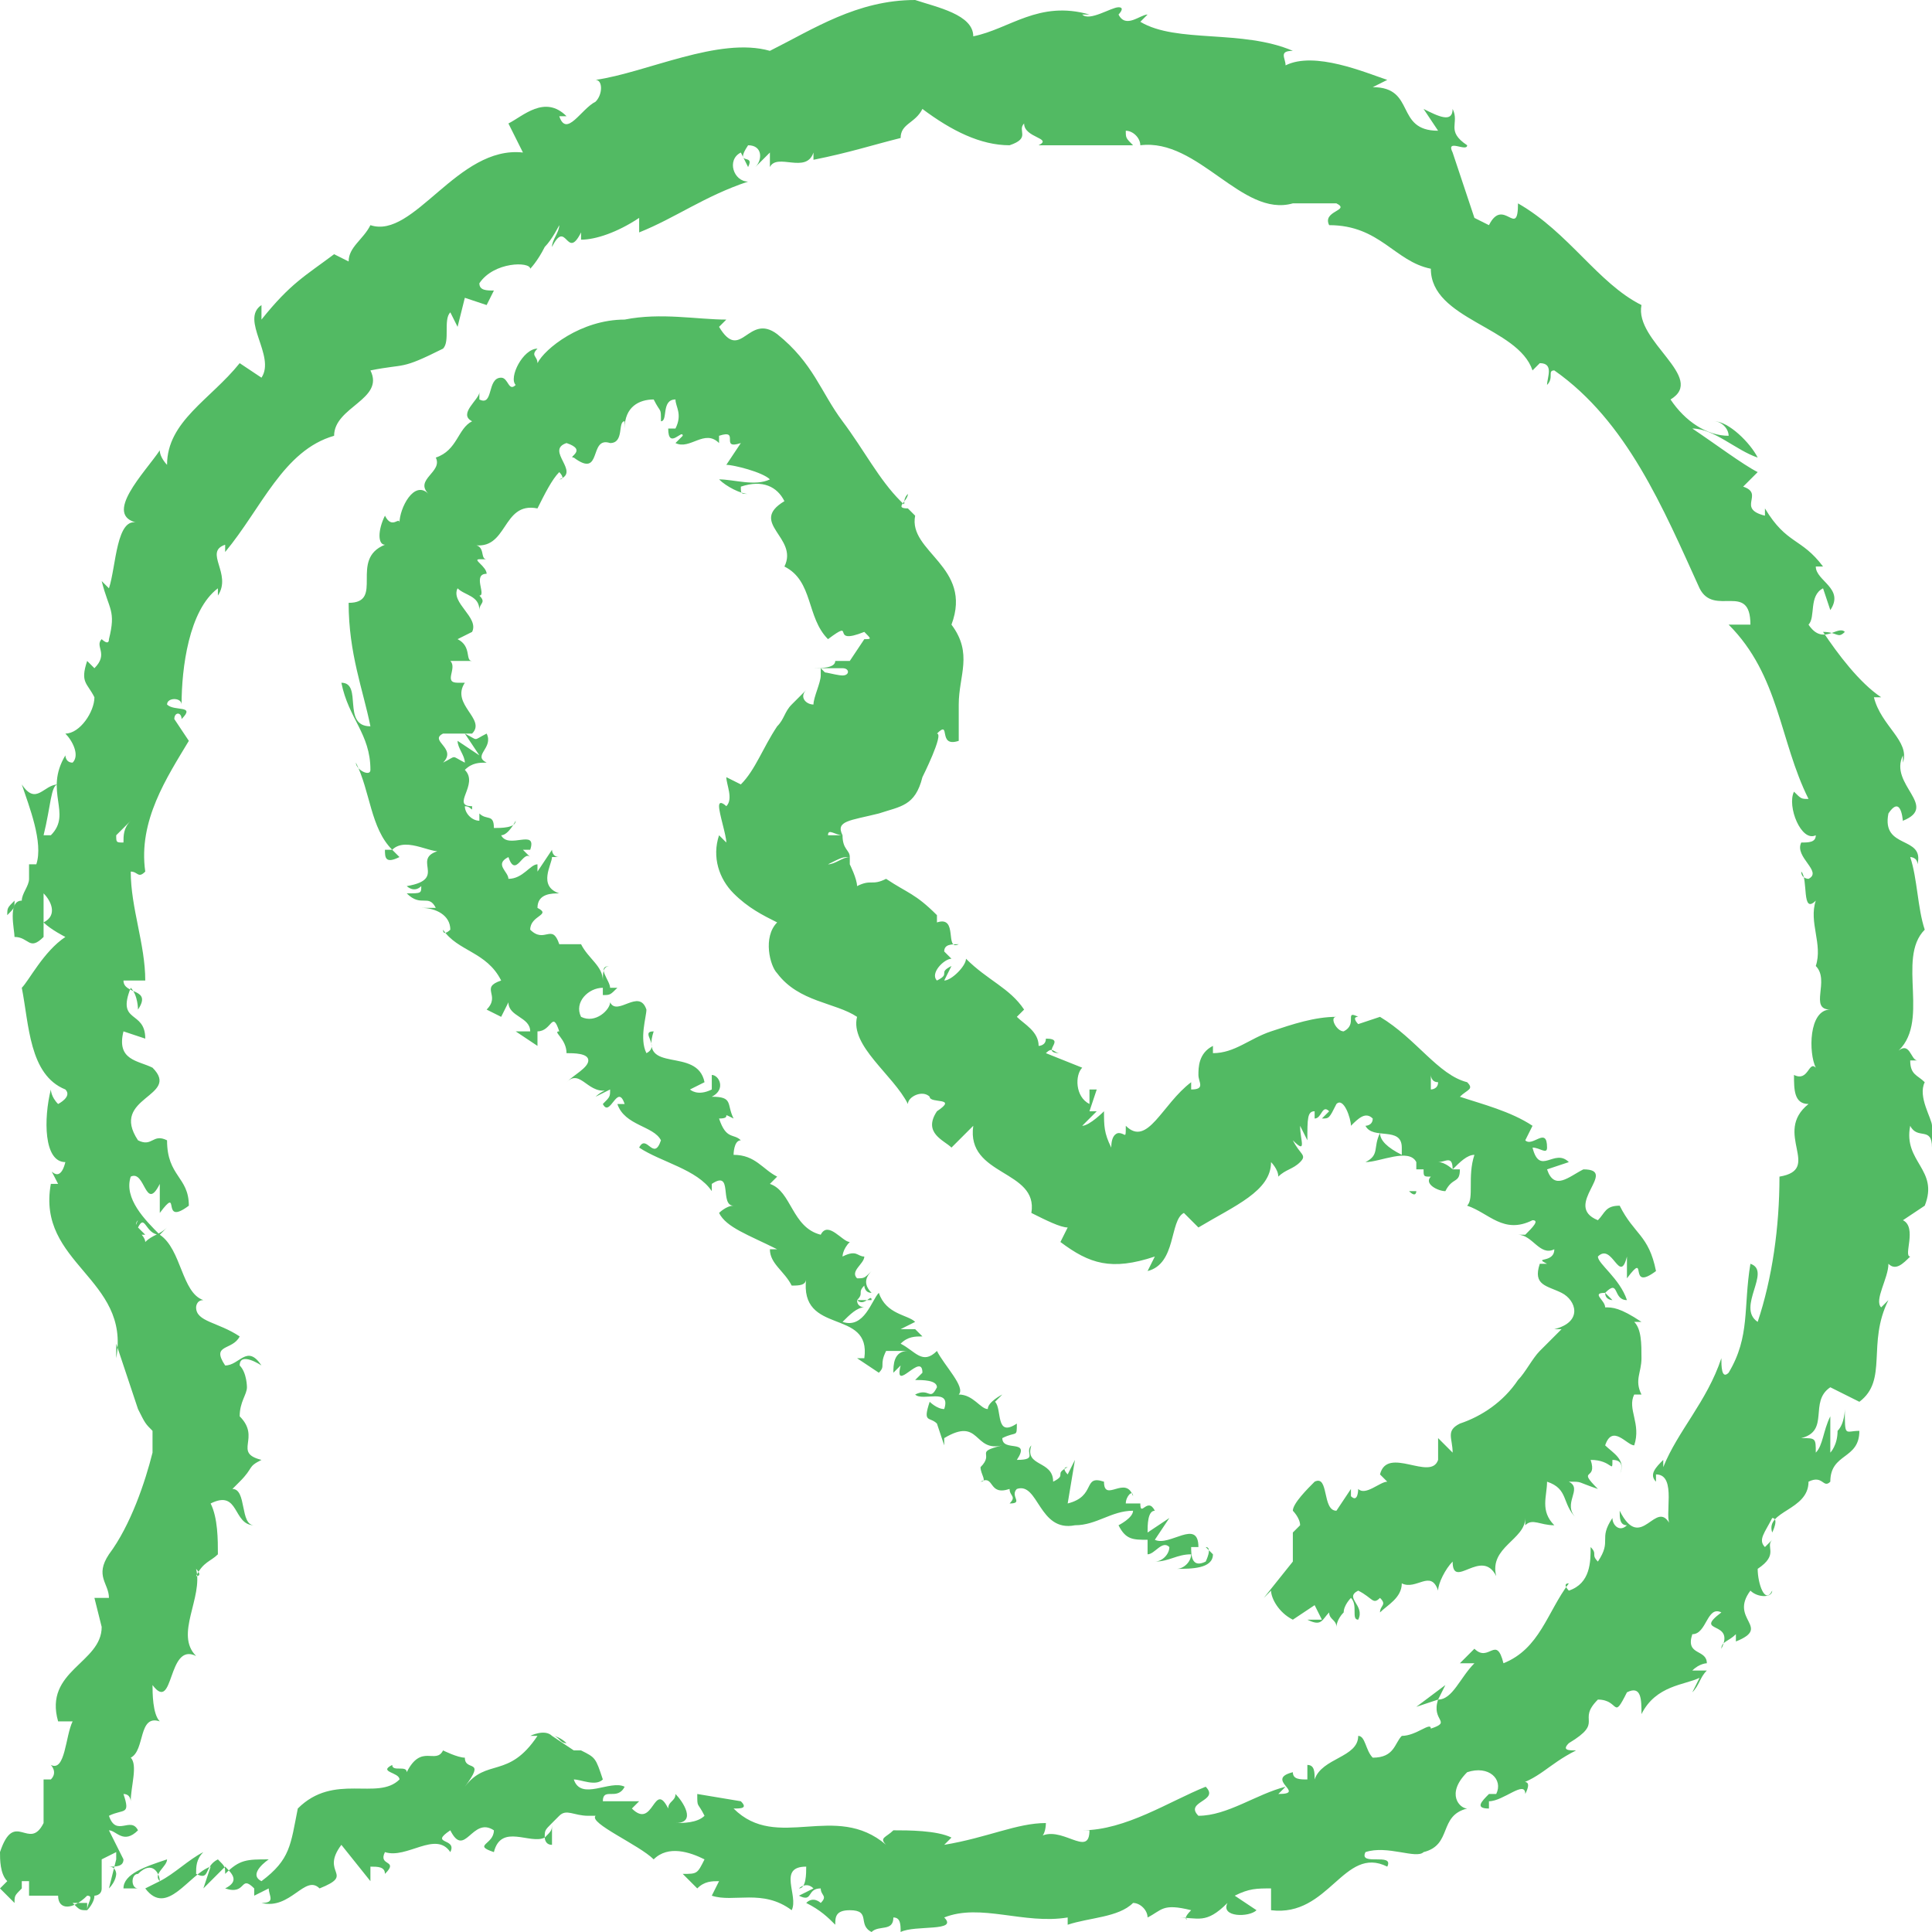 <?xml version="1.0" ?><svg id="Layer_1" style="enable-background:new 0 0 26.6 26.6;" version="1.1" viewBox="0 0 26.6 26.6" xml:space="preserve" xmlns="http://www.w3.org/2000/svg" xmlns:xlink="http://www.w3.org/1999/xlink"><style type="text/css">
	.st0{fill:#52BA63;}
</style><path class="st0" d="M4.7,9.4c0.1,0.5,0.4,0.7,0.4,1.2c0,0.1-0.2,0-0.2-0.1c0.2,0.4,0.2,0.9,0.5,1.2c0,0-0.1,0-0.1,0  c0,0.1,0,0.2,0.2,0.1l-0.1-0.1c0.2-0.2,0.6,0.1,0.7,0c-0.5,0.1,0.1,0.4-0.5,0.5c0,0,0.1,0.1,0.2,0c0,0.1,0,0.1-0.2,0.1  c0.2,0.2,0.3,0,0.4,0.2c-0.1,0-0.1,0-0.2,0c0.2,0,0.4,0.1,0.4,0.3c0,0-0.1,0.1-0.1,0c0.2,0.3,0.6,0.3,0.8,0.7  c-0.3,0.1,0,0.2-0.2,0.4L6.9,14l0.1-0.2C7,14,7.3,14,7.3,14.2l-0.2,0l0.3,0.2l0-0.2c0.2,0,0.2-0.3,0.3,0c-0.1,0,0.1,0.1,0.1,0.3l0,0  c0.1,0,0.3,0,0.3,0.1c0,0.1-0.2,0.2-0.3,0.3C8,14.7,8.1,15.1,8.4,15c-0.1,0-0.2,0.1-0.2,0.1L8.4,15c0,0.1,0,0.1-0.1,0.2  c0.1,0.2,0.2-0.3,0.3,0c0,0,0,0-0.1,0c0.1,0.3,0.5,0.3,0.6,0.5c-0.1,0.3-0.2-0.1-0.3,0.1c0.3,0.2,0.8,0.3,1,0.6l0-0.1  c0.3-0.2,0.1,0.3,0.3,0.3c-0.1,0-0.2,0.1-0.2,0.1c0.1,0.2,0.4,0.3,0.8,0.5l-0.1,0c0,0.2,0.2,0.3,0.3,0.5c0.1,0,0.2,0,0.2-0.1  c-0.1,0.8,0.9,0.4,0.8,1.1c0,0-0.2,0-0.1,0l0.3,0.2c0.1-0.1,0-0.1,0.1-0.3c0.1,0,0.2,0,0.3,0c-0.2,0-0.2,0.2-0.2,0.3  c0,0,0.1-0.1,0.1-0.1c-0.1,0.4,0.3-0.2,0.3,0.1l-0.1,0.1c0.1,0,0.3,0,0.3,0.1c-0.1,0.2-0.1,0-0.3,0.1c0.1,0.1,0.5-0.1,0.4,0.2  c-0.1,0-0.2-0.1-0.2-0.1c-0.1,0.3,0,0.2,0.1,0.3l0,0l0.1,0.3l0-0.1c0.5-0.3,0.4,0.2,0.8,0.1c-0.4,0.1-0.1,0.1-0.3,0.3  c0,0.1,0.1,0.2,0,0.2c0.2-0.1,0.1,0.2,0.4,0.1c0,0.1,0.1,0.1,0,0.2c0.2,0,0-0.1,0.1-0.2c0.3-0.1,0.3,0.6,0.8,0.5  c0.3,0,0.5-0.2,0.8-0.2c0,0.1-0.2,0.2-0.2,0.2c0.1,0.2,0.2,0.2,0.4,0.2c0,0.1,0,0.1,0,0.2c0.1,0,0.2-0.2,0.3-0.1  c0,0.1-0.1,0.2-0.2,0.2c0.2,0,0.3-0.1,0.5-0.1c0,0.1-0.1,0.2-0.2,0.2c0.2,0,0.5,0,0.5-0.2l-0.1-0.1c0.1,0,0,0.2,0,0.2  c-0.2,0.1-0.2-0.1-0.2-0.2l0.1,0c0-0.4-0.4,0-0.6-0.1l0.2-0.3l-0.3,0.2c0-0.1,0-0.3,0.1-0.3c-0.1-0.2-0.2,0.1-0.2-0.1c0,0,0,0,0,0  l-0.2,0c0-0.1,0.1-0.2,0.1-0.1c-0.1-0.3-0.4,0.1-0.4-0.2l0,0c-0.3-0.1-0.1,0.2-0.5,0.3l0.1-0.6l-0.1,0.2c0,0-0.1-0.1,0-0.1  c-0.2,0.1,0,0.1-0.2,0.2c0-0.3-0.4-0.2-0.3-0.5c-0.1,0.1,0.1,0.2-0.2,0.2c0.2-0.3-0.2-0.1-0.2-0.3c0.2-0.1,0.2,0,0.2-0.2  c-0.3,0.2-0.2-0.2-0.3-0.3c-0.1,0.1-0.1,0.1-0.1,0.1c0.1-0.1,0.1-0.1,0.1-0.1c0,0,0.1-0.1,0.1-0.1c0,0-0.2,0.1-0.2,0.2  c-0.1,0-0.2-0.2-0.4-0.2c0.1-0.1-0.2-0.4-0.3-0.6l0,0c-0.2,0.2-0.3,0-0.5-0.1c0.1-0.1,0.2-0.1,0.3-0.1l-0.1-0.1c-0.1,0-0.2,0-0.2,0  l0.2-0.1c-0.1-0.1-0.4-0.1-0.5-0.4c-0.1,0.1-0.2,0.5-0.5,0.4c0.1-0.1,0.2-0.2,0.3-0.2c0,0-0.1,0-0.1-0.1l0.2,0c0-0.1-0.1,0.1-0.2,0  c0.1-0.1,0-0.1,0.1-0.2c0,0,0,0.1,0.1,0.1c-0.1-0.1-0.1-0.2,0-0.3c-0.1,0.1-0.1,0.1-0.2,0.1c-0.1-0.1,0.1-0.2,0.1-0.3  c-0.1,0-0.1-0.1-0.3,0c0,0,0-0.1,0.1-0.2c-0.1,0-0.3-0.3-0.4-0.1l0,0l0,0c-0.4-0.1-0.4-0.6-0.7-0.7l0.1-0.1  c-0.2-0.1-0.3-0.3-0.6-0.3c0,0,0-0.2,0.1-0.2c-0.1-0.1-0.2,0-0.3-0.3c0.2,0,0-0.1,0.2,0c-0.1-0.2,0-0.3-0.3-0.3  c0.2-0.1,0.1-0.3,0-0.3l0,0.2C9.6,15.1,9.5,15,9.5,15l0.2-0.1c-0.1-0.5-0.9-0.1-0.7-0.7c-0.2,0,0.1,0.2-0.1,0.3  c-0.1-0.2,0-0.5,0-0.6c-0.1-0.3-0.4,0.1-0.5-0.1c0,0.1-0.2,0.3-0.4,0.2c-0.1-0.2,0.1-0.4,0.3-0.4c0,0,0,0.1,0,0.1  c0.1,0,0.1,0,0.2-0.1l-0.1,0c0-0.1-0.2-0.3,0-0.3c-0.1,0-0.1,0.1-0.1,0.2c0-0.2-0.2-0.3-0.3-0.5C7.8,13,7.7,13,7.7,13  c-0.1-0.3-0.2,0-0.4-0.2c0-0.2,0.3-0.2,0.1-0.3c0-0.2,0.2-0.2,0.3-0.2c-0.3-0.1-0.1-0.4-0.1-0.5l0.1,0c-0.1,0-0.1-0.1-0.1-0.1  L7.4,12c0-0.1,0-0.1,0-0.1c-0.1,0-0.2,0.2-0.4,0.2c0-0.1-0.2-0.2,0-0.3c0.1,0.3,0.2-0.1,0.3,0c0,0-0.1-0.1-0.1-0.1c0,0,0,0,0.1,0  c0.1-0.3-0.3,0-0.4-0.2c0.1,0,0.2-0.2,0.2-0.2c0,0.1-0.2,0.1-0.3,0.1c0-0.2-0.1-0.1-0.2-0.2l0,0.1c-0.1,0-0.2-0.1-0.2-0.2  c0.1,0,0.1,0.1,0.1,0c-0.3,0,0.1-0.3-0.1-0.5c0.1-0.1,0.2-0.1,0.3-0.1c-0.2-0.1,0.1-0.2,0-0.4c-0.2,0.1-0.1,0.1-0.3,0l0.2,0.3  l-0.3-0.2c0,0.1,0.1,0.2,0.1,0.3c-0.2-0.1-0.1-0.1-0.3,0c0.2-0.2-0.2-0.3,0-0.4l0.4,0c0.2-0.2-0.3-0.4-0.1-0.7L6.3,9.4  c-0.2,0,0-0.2-0.1-0.3c0.1,0,0.2,0,0.3,0c-0.1,0,0-0.2-0.2-0.3l0.2-0.1c0.1-0.2-0.3-0.4-0.2-0.6c0.1,0.1,0.3,0.1,0.3,0.3  c0-0.1,0.1-0.1,0-0.2c0.1,0-0.1-0.3,0.1-0.3c0-0.1-0.2-0.2-0.1-0.2c0,0,0.1,0,0.1,0c-0.1,0,0-0.2-0.2-0.2C7,7.6,6.9,6.9,7.4,7  c0.1-0.2,0.2-0.4,0.3-0.5c0,0,0.1,0.1,0,0.1C8,6.5,7.5,6.2,7.8,6.1c0.3,0.1,0,0.2,0.1,0.2C8.3,6.6,8.1,6,8.4,6.1l0,0  c0.2,0,0.1-0.3,0.2-0.3c0,0,0,0,0,0.1c0-0.3,0.2-0.4,0.4-0.4C9.1,5.7,9.1,5.6,9.1,5.8c0.1,0,0-0.3,0.2-0.3c0,0.1,0.1,0.2,0,0.4  l-0.1,0c0,0.3,0.2,0,0.2,0.1L9.3,6.1c0.2,0.1,0.4-0.2,0.6,0l0-0.1c0.3-0.1,0,0.2,0.3,0.1L10,6.4c0.1,0,0.5,0.1,0.6,0.2  c-0.2,0.1-0.5,0-0.7,0c0.1,0.1,0.3,0.2,0.4,0.2c-0.1,0-0.1,0-0.1-0.1c0.3-0.1,0.5,0,0.6,0.2c-0.5,0.3,0.2,0.5,0,0.9  c0.4,0.2,0.3,0.7,0.6,1c0.4-0.3,0,0.1,0.5-0.1c0.1,0.1,0.1,0.1,0,0.1c0,0,0,0,0,0l0,0c0,0-0.2,0.3-0.2,0.3c-0.1,0-0.1,0-0.2,0  c0,0.1-0.2,0.1-0.3,0.1c0.2,0,0.2,0,0.2,0c0,0,0.2,0,0.2,0c0.1,0,0.1,0.1,0,0.1c-0.1,0-0.4-0.1-0.2,0l-0.1-0.1c0,0,0,0,0,0.1  c0,0.1-0.1,0.3-0.1,0.4c-0.1,0-0.2-0.1-0.1-0.2c-0.1,0.1-0.1,0.1-0.2,0.2c-0.1,0.1-0.1,0.2-0.2,0.3c-0.2,0.3-0.3,0.6-0.5,0.8  L10,10.7c0,0.1,0.1,0.3,0,0.4c0,0-0.1-0.1-0.1,0c0,0.1,0.1,0.4,0.1,0.5l-0.1-0.1c-0.1,0.3,0,0.6,0.2,0.8c0.2,0.2,0.4,0.3,0.6,0.4  c-0.2,0.2-0.1,0.6,0,0.7l0,0c0.3,0.4,0.8,0.4,1.1,0.6c-0.1,0.4,0.5,0.8,0.7,1.2c0-0.1,0.2-0.2,0.3-0.1c0,0.1,0.4,0,0.1,0.2l0,0  c-0.2,0.3,0.1,0.4,0.2,0.5l0.3-0.3c-0.1,0.7,0.9,0.6,0.8,1.2c0.2,0.1,0.4,0.2,0.5,0.2l-0.1,0.2c0.4,0.3,0.7,0.4,1.3,0.2l-0.1,0.2  c0.4-0.1,0.3-0.7,0.5-0.8l0.2,0.2c0.5-0.3,1-0.5,1-0.9c0,0,0.1,0.1,0.1,0.2c0.1-0.1,0.2-0.1,0.3-0.2c0.1-0.1,0-0.1-0.1-0.3  c0.2,0.2,0.1,0,0.1-0.2l0.1,0.2c0-0.3,0-0.4,0.1-0.4c0,0,0,0.1,0,0.1c0.1,0,0.1-0.2,0.2-0.1l-0.1,0.1c0.1,0,0.1,0,0.2-0.2  c0.1-0.1,0.2,0.2,0.2,0.3c0.1-0.1,0.2-0.2,0.3-0.1c0,0.1-0.1,0.1-0.1,0.1c0.1,0.2,0.5,0,0.5,0.3c0,0.1,0,0.1,0,0.1  c-0.2-0.1-0.3-0.2-0.3-0.3c-0.1,0.2,0,0.3-0.2,0.4c0.2,0,0.6-0.2,0.7,0c0,0,0,0,0,0.1l0,0c0,0,0.1,0,0.1,0c0,0.1,0,0.1,0.1,0.1  c-0.1,0.1,0.1,0.2,0.2,0.2c0.1-0.2,0.2-0.1,0.2-0.3c0,0,0,0-0.1,0c0,0,0,0,0,0l0,0c0,0-0.1-0.1-0.2-0.1c0.1,0,0.2-0.1,0.2,0.1  c0.1-0.1,0.2-0.2,0.3-0.2c-0.1,0.3,0,0.6-0.1,0.7c0.3,0.1,0.5,0.4,0.9,0.2c0.1,0,0,0.1-0.1,0.2c-0.1,0-0.1,0-0.1,0  c0.2,0,0.3,0.3,0.5,0.2c0,0.2-0.3,0.1-0.1,0.2l-0.1,0c-0.1,0.3,0.1,0.3,0.3,0.4c0.2,0.1,0.3,0.4-0.1,0.5c0,0,0.1,0,0.1,0  c-0.1,0.1-0.2,0.2-0.3,0.3c-0.1,0.1-0.2,0.3-0.3,0.4c-0.2,0.3-0.5,0.5-0.8,0.6c-0.2,0.1-0.1,0.2-0.1,0.4l-0.2-0.2l0,0.3  c-0.1,0.3-0.7-0.2-0.8,0.2l0.1,0.1c-0.1,0-0.3,0.2-0.4,0.1c0,0,0,0.2-0.1,0.1l0-0.1c0,0-0.2,0.3-0.2,0.3c-0.2,0-0.1-0.5-0.3-0.4  c-0.1,0.1-0.3,0.3-0.3,0.4c0,0,0.1,0.1,0.1,0.2l-0.1,0.1c0,0.1,0,0.3,0,0.4c0,0,0,0,0,0L17.4,22l0.1-0.1c0,0.1,0.1,0.3,0.3,0.4  c0,0,0.3-0.2,0.3-0.2l0.1,0.2l-0.2,0c0.2,0.1,0.2,0,0.3-0.1c0,0.1,0.1,0.1,0.1,0.2c0,0,0-0.1,0.1-0.2c0-0.1,0.1-0.2,0.1-0.2  c0.1,0.1,0,0.3,0.1,0.3c0.1-0.2-0.2-0.3,0-0.4c0.2,0.1,0.2,0.2,0.3,0.1c0.1,0.1,0,0.1,0,0.2c0.1-0.1,0.3-0.2,0.3-0.4  c0.2,0.1,0.4-0.2,0.5,0.1c0-0.1,0.1-0.3,0.2-0.4c0,0.4,0.4-0.2,0.6,0.2c-0.1-0.4,0.4-0.5,0.4-0.8c0,0,0,0.1,0,0.1  c0.1-0.1,0.2,0,0.4,0c-0.2-0.2-0.1-0.4-0.1-0.6c0.3,0.1,0.2,0.3,0.4,0.5c-0.2-0.2,0.1-0.4-0.1-0.5c0.2,0,0.1,0,0.4,0.1  c-0.3-0.3,0-0.1-0.1-0.4c0.3,0,0.3,0.2,0.3,0c0.2,0,0.1,0.2,0.1,0.2c0.1-0.2-0.1-0.3-0.2-0.4c0.1-0.3,0.3,0,0.4,0  c0.1-0.3-0.1-0.5,0-0.7c0,0,0.1,0,0.1,0c-0.1-0.2,0-0.3,0-0.5c0-0.2,0-0.4-0.1-0.5c0,0,0,0,0.1,0C22.3,18,22.2,18,22.1,18  c0-0.1-0.2-0.2,0-0.2c0,0.1,0.1,0.1,0.1,0.1l-0.1-0.1c0.2-0.2,0.1,0.1,0.3,0.1c-0.1-0.3-0.4-0.5-0.4-0.6c0.2-0.2,0.3,0.4,0.4,0  c0,0,0,0.3,0,0.3c0.3-0.4,0,0.2,0.4-0.1c-0.1-0.5-0.3-0.5-0.5-0.9c-0.2,0-0.2,0.1-0.3,0.2c-0.5-0.2,0.3-0.7-0.2-0.7  c-0.2,0.1-0.4,0.3-0.5,0l0.3-0.1c-0.2-0.2-0.4,0.2-0.5-0.2c0.1,0,0.2,0.1,0.2,0c0-0.3-0.2,0-0.3-0.1l0.1-0.2c-0.3-0.2-0.7-0.3-1-0.4  c0.1-0.1,0.2-0.1,0.1-0.2c-0.4-0.1-0.7-0.6-1.2-0.9c0,0-0.3,0.1-0.3,0.1c0,0-0.1-0.1,0-0.1c-0.2-0.1,0,0.1-0.2,0.2  c-0.1,0-0.2-0.2-0.1-0.2c-0.3,0-0.6,0.1-0.9,0.2c-0.3,0.1-0.5,0.3-0.8,0.3l0-0.1c-0.2,0.1-0.2,0.3-0.2,0.4c0,0.1,0.1,0.2-0.1,0.2  l0-0.1c-0.4,0.3-0.6,0.9-0.9,0.6c0,0.2,0,0.1-0.1,0.1c0,0-0.1,0-0.1,0.2c-0.1-0.2-0.1-0.3-0.1-0.5c0,0-0.2,0.2-0.3,0.2l0.2-0.2  L15,15.3l0.1-0.3L15,15c0,0,0,0.1,0,0.2c-0.2-0.1-0.2-0.4-0.1-0.5l-0.5-0.2c0.1-0.1,0.1,0,0.2,0c-0.3,0,0.1-0.2-0.2-0.2  c0,0.1-0.1,0.1-0.1,0.1c0-0.2-0.2-0.3-0.3-0.4l0.1-0.1c-0.2-0.3-0.5-0.4-0.8-0.7c0,0.1-0.2,0.3-0.3,0.3l0.1-0.2  c-0.2,0.1,0,0.1-0.2,0.2c-0.1-0.1,0.1-0.3,0.2-0.3L13,13.1c0-0.1,0.1-0.1,0.2-0.1c-0.2,0.1,0-0.4-0.3-0.3l0-0.1  c-0.3-0.3-0.4-0.3-0.7-0.5c-0.2,0.1-0.2,0-0.4,0.1c0-0.1-0.1-0.3-0.1-0.3c0-0.1,0-0.1,0-0.1c-0.1,0-0.2,0.1-0.3,0.1  c0.2-0.1,0.2-0.1,0.3-0.1c0-0.1-0.1-0.1-0.1-0.3c-0.1,0-0.1,0-0.2,0c0-0.1,0.1,0,0.2,0l0,0c-0.1-0.2,0.1-0.2,0.5-0.3  c0.3-0.1,0.5-0.1,0.6-0.5l0,0c0,0,0.3-0.6,0.2-0.6c0.2-0.2,0,0.2,0.3,0.1c0-0.2,0-0.4,0-0.5c0-0.4,0.2-0.7-0.1-1.1  c0.3-0.8-0.6-1-0.5-1.5L12.5,7c-0.2,0,0-0.1,0-0.2c-0.1,0.1,0,0.2-0.1,0.1c-0.3-0.3-0.5-0.7-0.8-1.1c-0.3-0.4-0.4-0.8-0.9-1.2  c-0.4-0.3-0.5,0.4-0.8-0.1L10,4.4C9.6,4.4,9.1,4.3,8.6,4.4C8,4.4,7.5,4.8,7.4,5c0-0.1-0.1-0.1,0-0.2C7.2,4.8,7,5.2,7.1,5.3  C7,5.4,7,5.2,6.9,5.2c-0.2,0-0.1,0.4-0.3,0.3c0,0,0-0.1,0-0.1c0,0.1-0.3,0.3-0.1,0.4C6.3,5.9,6.3,6.2,6,6.3c0.1,0.2-0.3,0.3-0.1,0.5  C5.7,6.6,5.5,7,5.5,7.2C5.5,7.1,5.4,7.3,5.3,7.1C5.2,7.3,5.2,7.5,5.3,7.5c-0.5,0.2,0,0.8-0.5,0.8C4.8,9,5,9.5,5.1,10  C4.7,10,5,9.4,4.7,9.4z M20,15C20,15,20,15.1,20,15C20,15.1,20,15.1,20,15L20,15z M19.8,14.9c0,0.1-0.1,0.1-0.1,0.1c0,0,0-0.1,0-0.2  C19.7,14.8,19.7,14.9,19.8,14.9z M19.4,16.4C19.5,16.4,19.5,16.4,19.4,16.4l0.1,0C19.5,16.4,19.5,16.5,19.4,16.4  C19.4,16.5,19.4,16.4,19.4,16.4z M26.5,14.9c-0.1-0.1-0.2-0.1-0.2-0.3c0,0,0.1,0,0.1,0c-0.1,0-0.1-0.3-0.3-0.1  c0.5-0.4,0-1.3,0.4-1.7c-0.1-0.3-0.1-0.7-0.2-1c0,0,0.1,0,0.1,0.1c0.1-0.4-0.5-0.2-0.4-0.7c0.2-0.3,0.2,0.2,0.2,0.1  c0.5-0.2-0.2-0.5,0-0.9l0,0.1c0.1-0.3-0.3-0.5-0.4-0.9c0,0,0,0,0.1,0c-0.3-0.2-0.6-0.6-0.8-0.9c0.2,0,0.2,0.1,0.3,0  c-0.1-0.1-0.3,0.2-0.5-0.1c0.1-0.1,0-0.4,0.2-0.5l0.1,0.3c0.2-0.3-0.2-0.4-0.2-0.6l0.1,0c-0.3-0.4-0.5-0.3-0.8-0.8l0,0.1  c-0.4-0.1,0-0.3-0.3-0.4l0.2-0.2c-0.2-0.1-0.6-0.4-0.9-0.6c0.3,0,0.6,0.3,0.9,0.4c-0.1-0.2-0.4-0.5-0.6-0.5c0.1,0,0.2,0.1,0.2,0.2  c-0.3,0-0.6-0.2-0.8-0.5c0.5-0.3-0.5-0.8-0.4-1.3c-0.6-0.3-1-1-1.7-1.4c0,0.5-0.2-0.1-0.4,0.3c-0.2-0.1-0.2-0.1-0.2-0.1c0,0,0,0,0,0  l0,0L20,2.1c-0.1-0.2,0.2,0,0.2-0.1c-0.3-0.2-0.1-0.3-0.2-0.5c0,0.2-0.2,0.1-0.4,0l0.2,0.3c-0.6,0-0.3-0.6-0.9-0.6l0.2-0.1  c-0.3-0.1-1-0.4-1.4-0.2c0-0.1-0.1-0.2,0.1-0.2c-0.7-0.3-1.6-0.1-2.1-0.4l0.1-0.1c-0.1,0-0.3,0.2-0.4,0c0,0,0.1-0.1,0-0.1  c-0.1,0-0.4,0.2-0.5,0.1L15,0.2c-0.7-0.2-1.1,0.2-1.6,0.3c0-0.3-0.5-0.4-0.8-0.5l0,0c-0.8,0-1.4,0.4-2,0.7C9.9,0.5,8.9,1,8.2,1.1  c0.1,0,0.1,0.2,0,0.3C8,1.5,7.8,1.9,7.7,1.6l0.1,0C7.5,1.3,7.2,1.6,7,1.7l0.2,0.4c-0.9-0.1-1.5,1.2-2.1,1C5,3.3,4.8,3.4,4.8,3.6  L4.6,3.5C4.2,3.8,4,3.9,3.6,4.4l0-0.2c-0.3,0.2,0.2,0.7,0,1L3.3,5c-0.4,0.5-1,0.8-1,1.4c0,0-0.1-0.1-0.1-0.2C2,6.5,1.4,7.1,1.9,7.2  C1.6,7.1,1.6,7.8,1.5,8.1L1.4,8c0.1,0.4,0.2,0.4,0.1,0.8c0,0.1-0.1,0-0.1,0C1.3,8.9,1.5,9,1.3,9.2L1.2,9.1c-0.1,0.3,0,0.3,0.1,0.5  c0,0.2-0.2,0.5-0.4,0.5c0.1,0.1,0.2,0.3,0.1,0.4c-0.1,0-0.1-0.1-0.1-0.1c-0.3,0.5,0.1,0.8-0.2,1.1c-0.1,0-0.1,0-0.1,0  c0.1-0.4,0.1-0.7,0.2-0.7c-0.2,0-0.3,0.3-0.5,0c0.1,0.3,0.3,0.8,0.2,1.1c0,0,0,0-0.1,0l0,0c0,0.1,0,0.1,0,0.2c0,0.1-0.1,0.2-0.1,0.3  c-0.2,0-0.1,0.4-0.1,0.5c0.2,0,0.2,0.2,0.4,0c0,0,0,0,0-0.1c0,0,0-0.1,0-0.1l0,0c0-0.1,0-0.2,0-0.4c0.1,0.1,0.2,0.3,0,0.4  c0.1,0.1,0.3,0.2,0.3,0.2c-0.3,0.2-0.5,0.6-0.6,0.7c0.1,0.5,0.1,1.2,0.6,1.4c0.1,0.1-0.1,0.2-0.1,0.2c-0.1-0.1-0.1-0.2-0.1-0.2  C0.6,15.4,0.6,16,0.9,16c-0.1,0.4-0.3-0.1-0.1,0.3l-0.1,0c-0.2,1.1,1.1,1.3,0.9,2.4c0-0.1,0-0.1,0-0.2c0.1,0.3,0.2,0.6,0.3,0.9  c0.1,0.2,0.1,0.2,0.2,0.3c0,0.1,0,0.2,0,0.3c-0.1,0.4-0.3,1-0.6,1.4c-0.2,0.3,0,0.4,0,0.6l-0.2,0l0.1,0.4c0,0.5-0.8,0.6-0.6,1.3  l0.2,0c-0.1,0.2-0.1,0.7-0.3,0.6c0,0,0.1,0.1,0,0.2l-0.1,0l0,0.6c-0.2,0.4-0.4-0.2-0.6,0.4c0,0.1,0,0.3,0.1,0.4L0,26  c0.1,0.1,0.2,0.2,0.2,0.2c0-0.1,0-0.1,0.1-0.2l0-0.1c0,0,0.1,0,0.1,0l0,0.1l0,0l0,0.1c0.1,0,0.3,0,0.4,0c0,0.2,0.2,0.2,0.4,0  c0.1,0,0,0.1,0,0.2c0,0,0.1-0.1,0.1-0.2c0,0,0.1,0,0.1-0.1l0-0.1c0-0.1,0-0.1,0-0.2l0-0.1l0.2-0.1l0,0c0,0,0,0,0,0.1l0,0L1.5,26  c0.1-0.1,0.1-0.2,0.1-0.2l0,0c0,0,0,0,0,0c0,0,0-0.1-0.1-0.1c0.1,0,0.2,0,0.2-0.1l-0.2-0.4c0.1,0,0.2,0.2,0.4,0  c-0.1-0.2-0.3,0.1-0.4-0.2c0.2-0.1,0.3,0,0.2-0.3c0.1,0,0.1,0.1,0.1,0.1c0-0.2,0.1-0.5,0-0.6c0.2-0.1,0.1-0.6,0.4-0.5  c-0.1-0.1-0.1-0.4-0.1-0.5c0.3,0.4,0.2-0.6,0.6-0.4c-0.3-0.3,0.1-0.8,0-1.2c0,0,0.1,0.1,0,0.1c0.1-0.2,0.2-0.2,0.3-0.3  C3,21.2,3,20.9,2.9,20.7c0.4-0.2,0.3,0.3,0.6,0.3c-0.2,0-0.1-0.5-0.3-0.5c0,0,0.1-0.1,0.1-0.1c0.2-0.2,0.1-0.2,0.3-0.3  c-0.4-0.1,0-0.3-0.3-0.6c0-0.2,0.1-0.3,0.1-0.4c0,0,0-0.2-0.1-0.3c0-0.2,0.3,0,0.3,0c-0.2-0.3-0.3,0-0.5,0c-0.2-0.3,0.1-0.2,0.2-0.4  C3,18.2,2.7,18.2,2.7,18c0,0,0-0.1,0.1-0.1c-0.3-0.1-0.3-0.7-0.6-0.9c0,0,0,0,0.1-0.1c-0.1,0.1-0.2,0.1-0.3,0.2  c0-0.1-0.2-0.2-0.1-0.3C1.8,17,1.9,17,2,17l-0.1-0.1C2,16.7,2,17,2.2,17c-0.2-0.2-0.5-0.5-0.4-0.8c0.2-0.1,0.2,0.5,0.4,0.1l0,0.4  c0.3-0.4,0,0.2,0.4-0.1c0-0.4-0.3-0.4-0.3-0.9c-0.2-0.1-0.2,0.1-0.4,0c-0.4-0.6,0.6-0.6,0.2-1c-0.2-0.1-0.5-0.1-0.4-0.5l0.3,0.1  c0-0.4-0.4-0.2-0.2-0.7c0.1,0.1,0.1,0.3,0.1,0.3c0.2-0.3-0.2-0.2-0.2-0.4l0.3,0c0-0.5-0.2-1-0.2-1.5c0.1,0,0.1,0.1,0.2,0  c-0.1-0.7,0.3-1.3,0.6-1.8L2.4,9.9c0-0.1,0.1-0.1,0.1,0c0.2-0.2-0.1-0.1-0.2-0.2c0-0.1,0.2-0.1,0.2,0c0-0.5,0.1-1.3,0.5-1.6l0,0.1  c0.2-0.3-0.2-0.6,0.1-0.7l0,0.1c0.5-0.6,0.8-1.4,1.5-1.6C4.6,5.6,5.3,5.5,5.1,5.1c0.5-0.1,0.4,0,1-0.3c0.1-0.1,0-0.4,0.1-0.5  l0.1,0.2l0.1-0.4l0.3,0.1l0.1-0.2c-0.1,0-0.2,0-0.2-0.1c0.2-0.3,0.7-0.3,0.7-0.2c0,0,0.1-0.1,0.2-0.3c0.1-0.1,0.2-0.3,0.2-0.3  c0,0.1-0.1,0.2-0.1,0.3c0.2-0.4,0.2,0.2,0.4-0.2C8,3.4,8,3.3,8,3.3c0.2,0,0.5-0.1,0.8-0.3l0,0.2C9.3,3,9.7,2.7,10.3,2.5  c-0.2,0-0.3-0.3-0.1-0.4l0.1,0.2c0.1-0.2-0.2,0,0-0.3c0.2,0,0.2,0.2,0.1,0.3l0.2-0.2c0,0.1,0,0.1,0,0.2c0.1-0.2,0.5,0.1,0.6-0.2  l0,0.1c0.5-0.1,0.8-0.2,1.2-0.3c0-0.2,0.2-0.2,0.3-0.4C13.1,1.8,13.5,2,13.9,2c0.3-0.1,0.1-0.2,0.2-0.3c0,0.2,0.4,0.2,0.2,0.3  c0.5,0,0.6,0,1.3,0c-0.1-0.1-0.1-0.1-0.1-0.2c0.1,0,0.2,0.1,0.2,0.2l0,0c0.8-0.1,1.4,1,2.1,0.8l0,0c0,0,0.2,0,0.3,0  c0.2,0,0.3,0,0.3,0c0.2,0.1-0.2,0.1-0.1,0.3c0.7,0,0.9,0.5,1.4,0.6c0,0.7,1.2,0.8,1.4,1.4l0.1-0.1c0.2,0,0.1,0.2,0.1,0.3  c0.1-0.1,0-0.2,0.1-0.2c1,0.7,1.5,1.9,2,3c0.2,0.4,0.7-0.1,0.7,0.5l-0.3,0c0.7,0.7,0.7,1.6,1.1,2.4c-0.1,0-0.1,0-0.2-0.1  c-0.1,0.2,0.1,0.7,0.3,0.6c0,0.1-0.1,0.1-0.2,0.1c-0.1,0.2,0.3,0.4,0.1,0.5c0,0-0.1,0-0.1-0.1c0.1,0.1,0,0.6,0.2,0.4  c-0.1,0.3,0.1,0.6,0,0.9c0.2,0.2-0.1,0.6,0.2,0.6c-0.3,0-0.3,0.6-0.2,0.8c-0.1-0.1-0.1,0.2-0.3,0.1c0,0.2,0,0.4,0.2,0.4  c-0.5,0.4,0.2,0.9-0.4,1c0,0.7-0.1,1.4-0.3,2c-0.3-0.2,0.2-0.7-0.1-0.8c-0.1,0.6,0,1-0.3,1.5c-0.1,0.1-0.1-0.1-0.1-0.2  c-0.2,0.6-0.6,1-0.8,1.5c0,0,0-0.1,0-0.1c-0.1,0.1-0.2,0.2-0.1,0.3l0-0.1c0.3,0,0.1,0.6,0.2,0.7c-0.2-0.4-0.4,0.4-0.7-0.2  c0,0.1,0,0.2,0.1,0.2c-0.1,0.1-0.2,0-0.2-0.1c-0.2,0.3,0,0.3-0.2,0.6c-0.1-0.1,0-0.1-0.1-0.2c0,0.2,0,0.5-0.3,0.6c0,0-0.1-0.1,0-0.1  c-0.3,0.4-0.4,0.9-0.9,1.1c-0.1-0.4-0.2,0-0.4-0.2l-0.2,0.2l0.2,0c-0.2,0.2-0.3,0.5-0.5,0.5l0.1-0.2l-0.4,0.3l0.3-0.1  c-0.1,0.3,0.2,0.3-0.1,0.4c0-0.1-0.2,0.1-0.4,0.1l0,0c-0.1,0.1-0.1,0.3-0.4,0.3c-0.1-0.1-0.1-0.3-0.2-0.3c0,0.3-0.5,0.3-0.6,0.6  c0-0.1,0-0.2-0.1-0.2l0,0.2c-0.1,0-0.2,0-0.2-0.1c-0.4,0.1,0.2,0.3-0.2,0.3c0,0,0,0,0.1-0.1c-0.4,0.1-0.8,0.4-1.2,0.4  c-0.2-0.2,0.3-0.2,0.1-0.4c-0.5,0.2-1.1,0.6-1.7,0.6l0.1,0c0,0.4-0.4-0.1-0.7,0.1c0.1,0,0.1-0.2,0.1-0.2c-0.4,0-0.8,0.2-1.4,0.3  l0.1-0.1c-0.2-0.1-0.6-0.1-0.8-0.1c-0.1,0.1-0.2,0.1-0.1,0.2c-0.7-0.6-1.5,0.1-2.1-0.5c0.1,0,0.2,0,0.1-0.1l-0.6-0.1  c0,0.2,0,0.1,0.1,0.3c-0.1,0.1-0.3,0.1-0.4,0.1c0.3,0,0.1-0.3,0-0.4c0,0.1-0.1,0.1-0.1,0.2c-0.2-0.4-0.2,0.3-0.5,0l0.1-0.1  c-0.2,0-0.3,0-0.5,0c0-0.2,0.2,0,0.3-0.2c-0.2-0.1-0.6,0.2-0.7-0.1c0.1,0,0.3,0.1,0.4,0c-0.1-0.3-0.1-0.3-0.3-0.4c0,0,0,0-0.1,0l0,0  c0,0,0,0,0,0c0,0,0,0,0,0c0,0-0.3-0.2-0.3-0.2c0.1,0,0.1,0.1,0.2,0.1c0,0-0.1-0.1-0.2-0.1c-0.1-0.1-0.3,0-0.3,0l0.1,0  c-0.4,0.6-0.7,0.3-1,0.7c0.3-0.4,0-0.2,0-0.4c-0.1,0-0.3-0.1-0.3-0.1c-0.1,0.2-0.3-0.1-0.5,0.3c0-0.1-0.2,0-0.2-0.1  c-0.2,0.1,0.1,0.1,0.1,0.2c-0.3,0.3-0.9-0.1-1.4,0.4C4,25.4,4,25.6,3.6,25.9c-0.2-0.1,0.1-0.3,0.1-0.3c-0.3,0-0.4,0-0.6,0.2  c0-0.1,0-0.1-0.1-0.2c-0.2,0.1-0.1,0.3-0.3,0.2c0-0.1,0-0.2,0.1-0.3c-0.2,0.1-0.4,0.3-0.6,0.4c-0.1-0.1,0.1-0.2,0.1-0.3  C2,25.7,1.7,25.8,1.7,26l0.2,0c-0.1,0-0.1-0.2,0-0.2c0.2-0.2,0.3,0,0.3,0.1L2,26c0.3,0.4,0.6-0.2,0.9-0.3l-0.1,0.3l0.3-0.3  c0.1,0.1,0.2,0.2,0,0.3c0.3,0.1,0.2-0.2,0.4,0c0,0,0,0,0,0.1l0.2-0.1c0,0.1,0.1,0.2-0.1,0.2c0.4,0.1,0.6-0.4,0.8-0.2l0,0  c0.5-0.2,0-0.2,0.3-0.6l0.4,0.5l0-0.2c0.1,0,0.2,0,0.2,0.1c0.2-0.2-0.1-0.1,0-0.3c0.3,0.1,0.7-0.3,0.9,0c0.1-0.2-0.3-0.1,0-0.3  c0.2,0.4,0.3-0.2,0.6,0c0,0.2-0.3,0.2,0,0.3c0.1-0.4,0.5-0.1,0.7-0.2c0-0.1,0-0.1,0.1-0.2c0,0.1,0,0.1-0.1,0.2c0,0,0,0.1,0.1,0.1  c0,0,0-0.2,0-0.3c0,0,0,0,0.1-0.1c0.1-0.1,0.2,0,0.4,0l0.1,0c-0.1,0.1,0.6,0.4,0.8,0.6l0,0c0.2-0.2,0.5-0.1,0.7,0  c-0.1,0.2-0.1,0.2-0.3,0.2L9.6,26c0.1-0.1,0.2-0.1,0.3-0.1l-0.1,0.2c0.3,0.1,0.7-0.1,1.1,0.2c0.1-0.2-0.2-0.6,0.2-0.6  c0,0.1,0,0.3-0.1,0.3c0,0,0.1-0.1,0.2,0l-0.2,0.1c0.2,0.1,0.1-0.1,0.3-0.1c0,0.1,0.1,0.1,0,0.2c0,0-0.1-0.1-0.2,0  c0.2,0.1,0.3,0.2,0.4,0.3c0-0.1,0-0.2,0.2-0.2c0.3,0,0.1,0.2,0.3,0.3c0.1-0.1,0.3,0,0.3-0.2c0.1,0,0.1,0.1,0.1,0.2  c0.2-0.1,0.8,0,0.6-0.2l0,0l0,0c0.5-0.2,1.1,0.1,1.7,0l0,0.1c0.3-0.1,0.7-0.1,0.9-0.3c0.1,0,0.2,0.1,0.2,0.2  c0.2-0.1,0.2-0.2,0.6-0.1c-0.2,0.2,0.1,0.1-0.2,0.1c0.3,0,0.4,0.1,0.7-0.2c-0.1,0.2,0.3,0.2,0.4,0.1L17,26.1  c0.2-0.1,0.3-0.1,0.5-0.1l0,0.3c0.8,0.1,1-0.9,1.6-0.6c0.1-0.2-0.4,0-0.3-0.2c0.3-0.1,0.7,0.1,0.8,0c0.4-0.1,0.2-0.5,0.6-0.6  c-0.1,0-0.3-0.2,0-0.5c0.3-0.1,0.5,0.1,0.4,0.3c-0.1,0-0.1,0-0.1,0c-0.1,0.1-0.2,0.2,0,0.2l0-0.1c0.2,0,0.5-0.3,0.5-0.1  c0.1-0.2,0-0.2-0.2-0.1c0.4-0.1,0.5-0.3,0.9-0.5c-0.1,0-0.2,0-0.1-0.1c0.5-0.3,0.1-0.3,0.4-0.6c0.3,0,0.2,0.3,0.4-0.1  c0.2-0.1,0.2,0.1,0.2,0.3c0.2-0.4,0.6-0.4,0.8-0.5l-0.1,0.2c0.1-0.1,0.1-0.2,0.2-0.3l-0.2,0c0.1-0.1,0.2-0.1,0.2-0.1  c0-0.2-0.3-0.1-0.2-0.4c0.2,0,0.2-0.4,0.4-0.3c-0.4,0.3,0.2,0.1,0,0.5c0-0.1,0.1-0.1,0.2-0.2c0,0,0,0,0,0.1c0.5-0.2-0.1-0.3,0.2-0.7  c0.1,0.1,0.3,0.1,0.3,0c-0.1,0.2-0.2-0.1-0.2-0.3c0.3-0.2,0.1-0.3,0.2-0.4l-0.1,0.1c-0.1-0.1,0-0.2,0.1-0.4c0.1,0,0,0.2,0,0.2  c-0.1-0.3,0.5-0.3,0.5-0.7c0.2-0.1,0.2,0.1,0.3,0c0-0.4,0.4-0.3,0.4-0.7c-0.2,0-0.2,0.1-0.2-0.3c0,0,0,0.2-0.1,0.3  c0,0.2-0.1,0.3-0.1,0.3l0-0.5c-0.1,0.2-0.1,0.4-0.2,0.5c0-0.2,0-0.2-0.2-0.2c0.4-0.1,0.1-0.5,0.4-0.7l0.4,0.2  c0.4-0.3,0.1-0.8,0.4-1.4L25.9,18c-0.1-0.1,0.1-0.4,0.1-0.6c0.1,0.1,0.2,0,0.3-0.1c-0.1,0,0.1-0.4-0.1-0.5l0.3-0.2  c0.2-0.5-0.3-0.6-0.2-1.1c0.1,0.2,0.3,0,0.3,0.3c0-0.2,0.1-0.3,0-0.3C26.6,15.4,26.4,15.1,26.5,14.9z M0.1,12.6c0-0.1,0-0.1,0.1-0.2  C0.2,12.5,0.2,12.5,0.1,12.6l0.1,0C0.2,12.6,0.2,12.6,0.1,12.6z M1,26.2c0.1,0,0.1,0,0.2,0c0,0,0,0,0,0.1C1.1,26.3,1.1,26.3,1,26.2z   M1.7,12.1c0,0,0-0.1,0-0.2l0,0C1.7,12,1.7,12.1,1.7,12.1z M1.7,11.6c-0.1,0-0.1,0-0.1-0.1c0,0,0.1-0.1,0.2-0.2  C1.7,11.4,1.7,11.5,1.7,11.6z"/></svg>